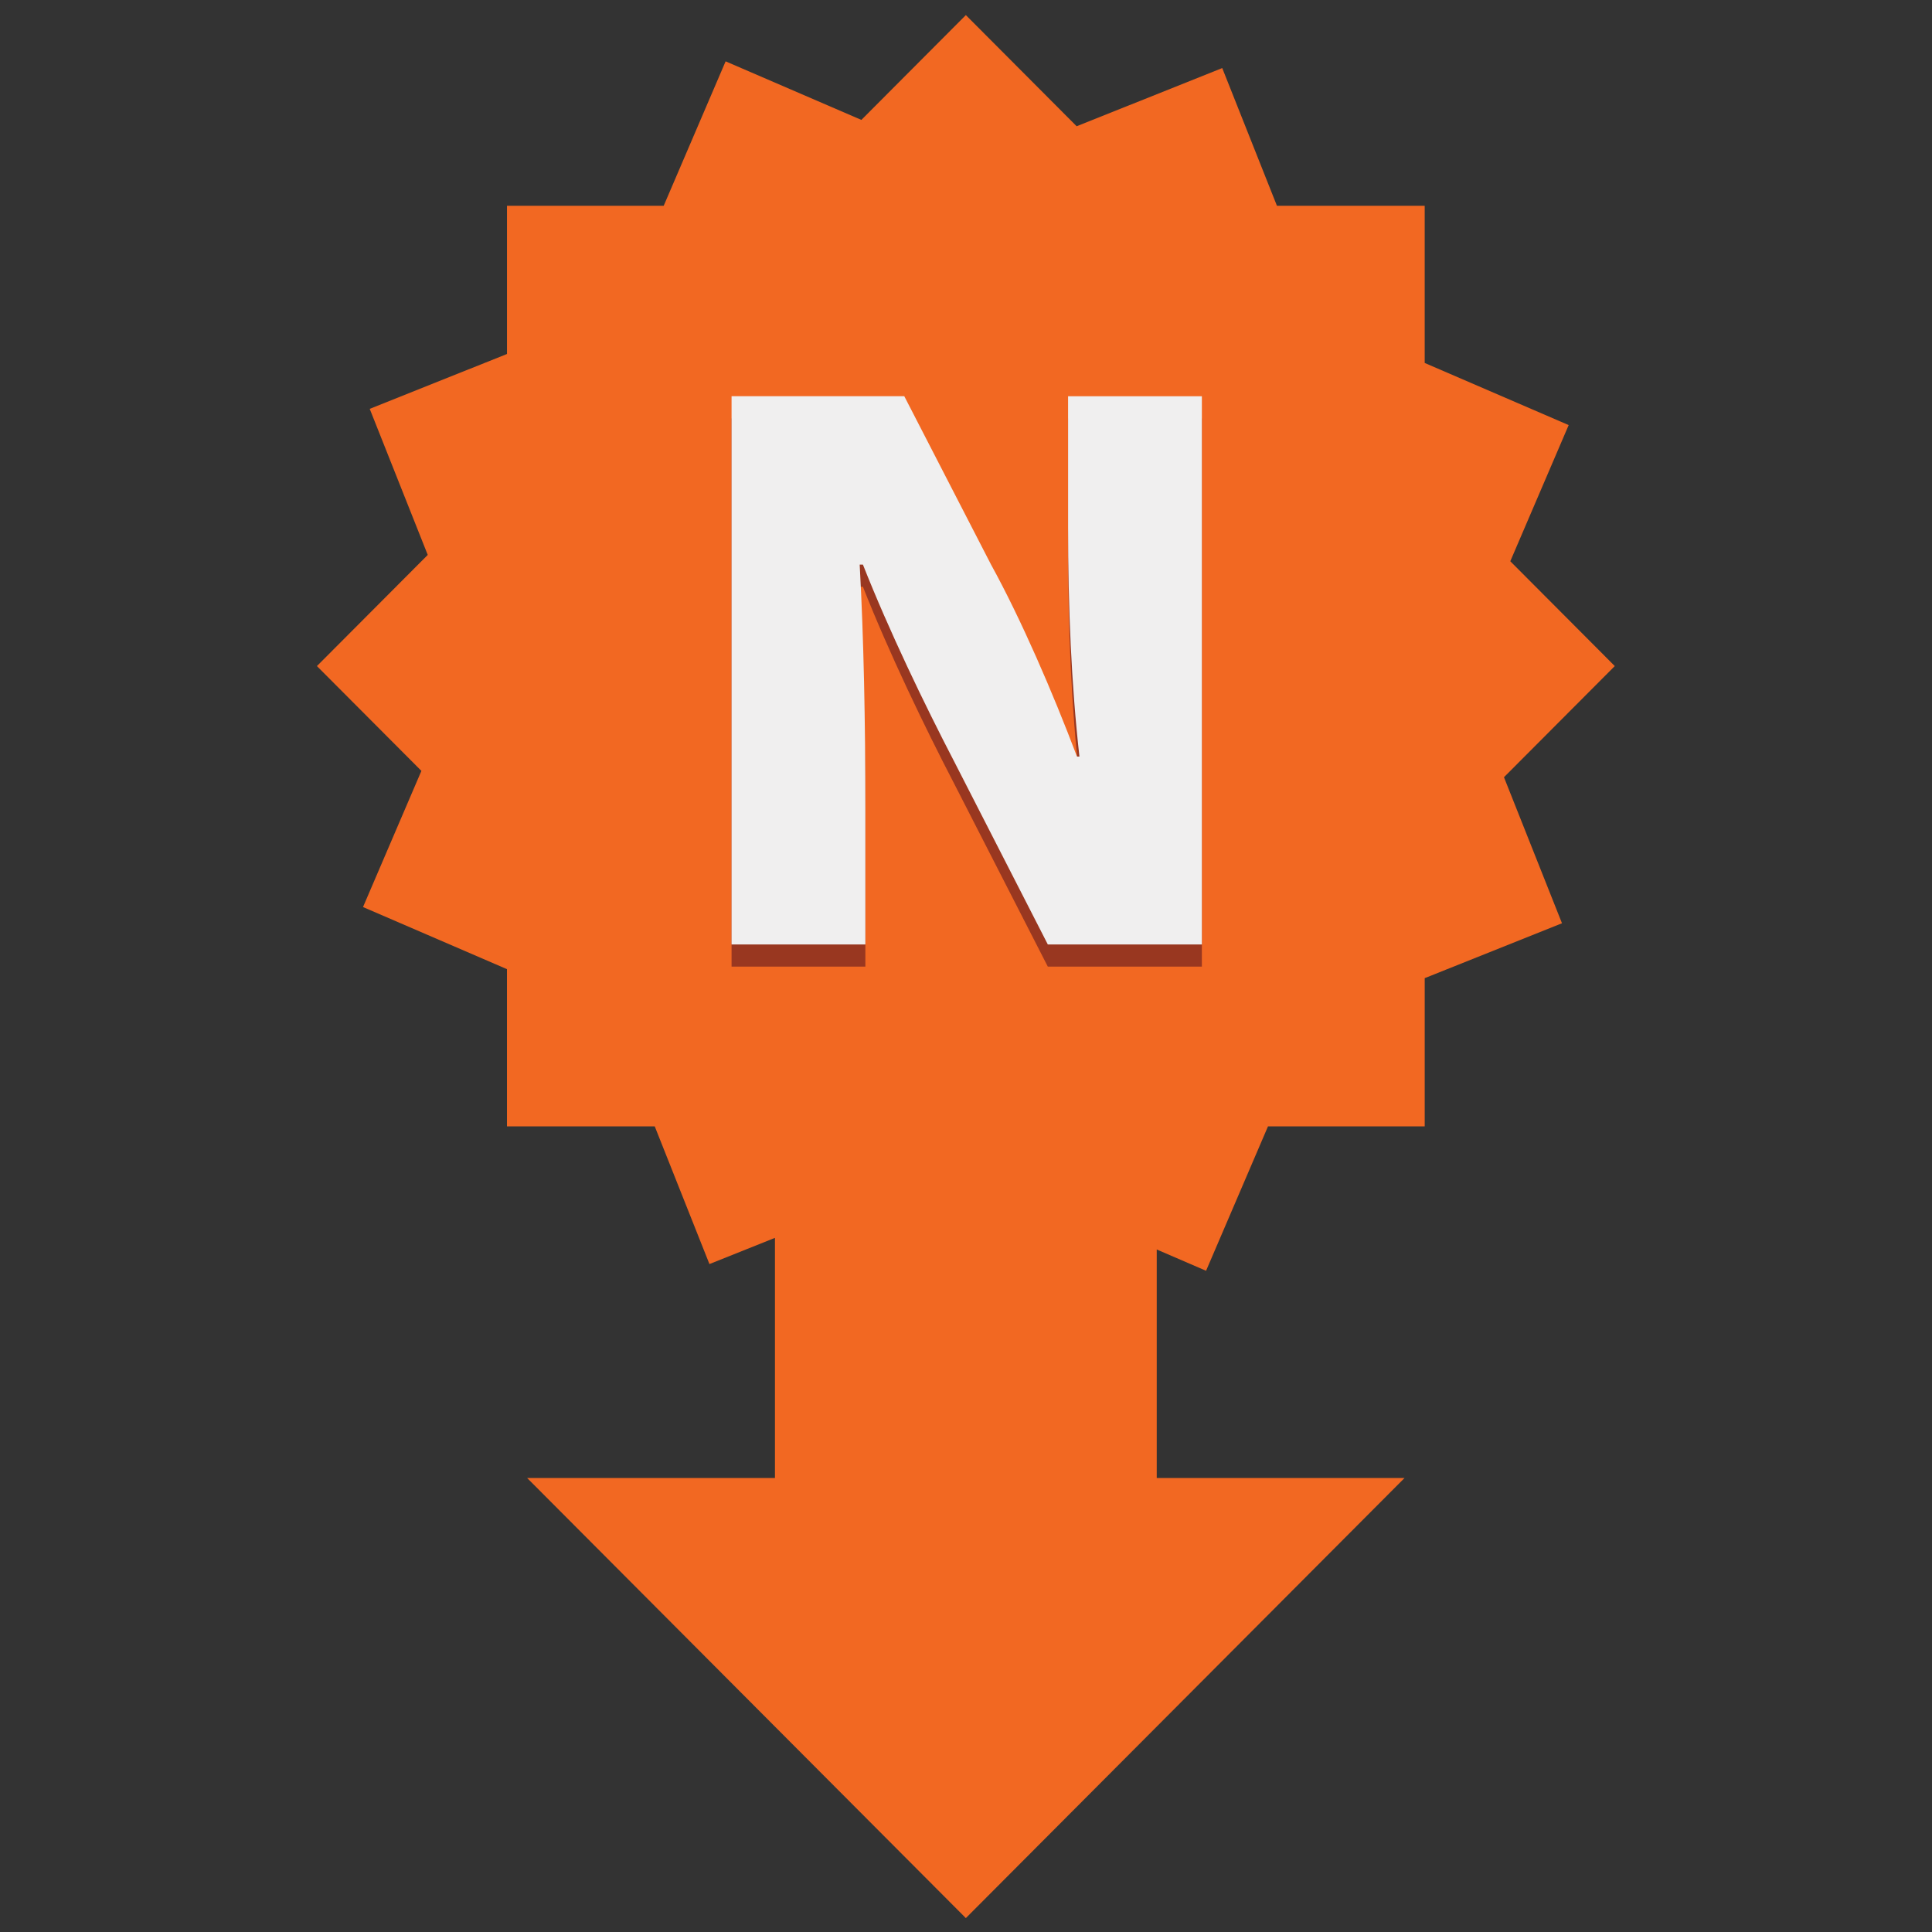 <svg xmlns="http://www.w3.org/2000/svg" width="128" height="128" viewBox="0 0 128 128"><rect x="0" y="0" width="128" height="128" fill="#333333" stroke="none"/><defs><linearGradient y2="515.167" x2="297.639" y1="323" x1="297.639" gradientUnits="userSpaceOnUse" id="a"><stop offset="0" stop-color="#F26822"/><stop offset="1" stop-color="#CB2026"/></linearGradient></defs><path fill="url(#a)" d="M33.588 74.624h9.79l3.624 9.123 4.341-1.735v15.911h-16.417l29.064 29.156 29.063-29.156h-16.416v-15.141l3.268 1.41 4.103-9.568h10.383v-9.82l9.095-3.635-3.844-9.676 7.341-7.364-6.922-6.945 3.868-9.021-9.539-4.116v-10.415h-9.79l-3.624-9.123-9.645 3.856-7.341-7.365-6.922 6.944-8.994-3.88-4.102 9.569h-10.383v9.82l-9.094 3.635 3.844 9.676-7.342 7.365 6.922 6.944-3.868 9.021 9.537 4.115z"/><path d="M48.468 64.04v-36.321h11.443l5.748 11.155c1.987 3.61 4.083 8.461 5.695 12.719h.161c-.537-4.796-.752-9.862-.752-15.251v-8.622h8.864v36.321h-10.207l-6.178-12.071c-1.988-3.826-4.351-8.73-6.071-13.095h-.214c.268 4.904.376 10.347.376 16.221v8.946h-8.864z" fill="#993720"/><path d="M48.468 62.571v-36.321h11.443l5.748 11.155c1.987 3.61 4.083 8.461 5.695 12.719h.161c-.537-4.796-.752-9.862-.752-15.251v-8.622h8.864v36.321h-10.207l-6.178-12.071c-1.988-3.826-4.351-8.73-6.071-13.095h-.214c.268 4.904.376 10.347.376 16.221v8.946h-8.864z" fill="#f0efef"/></svg>